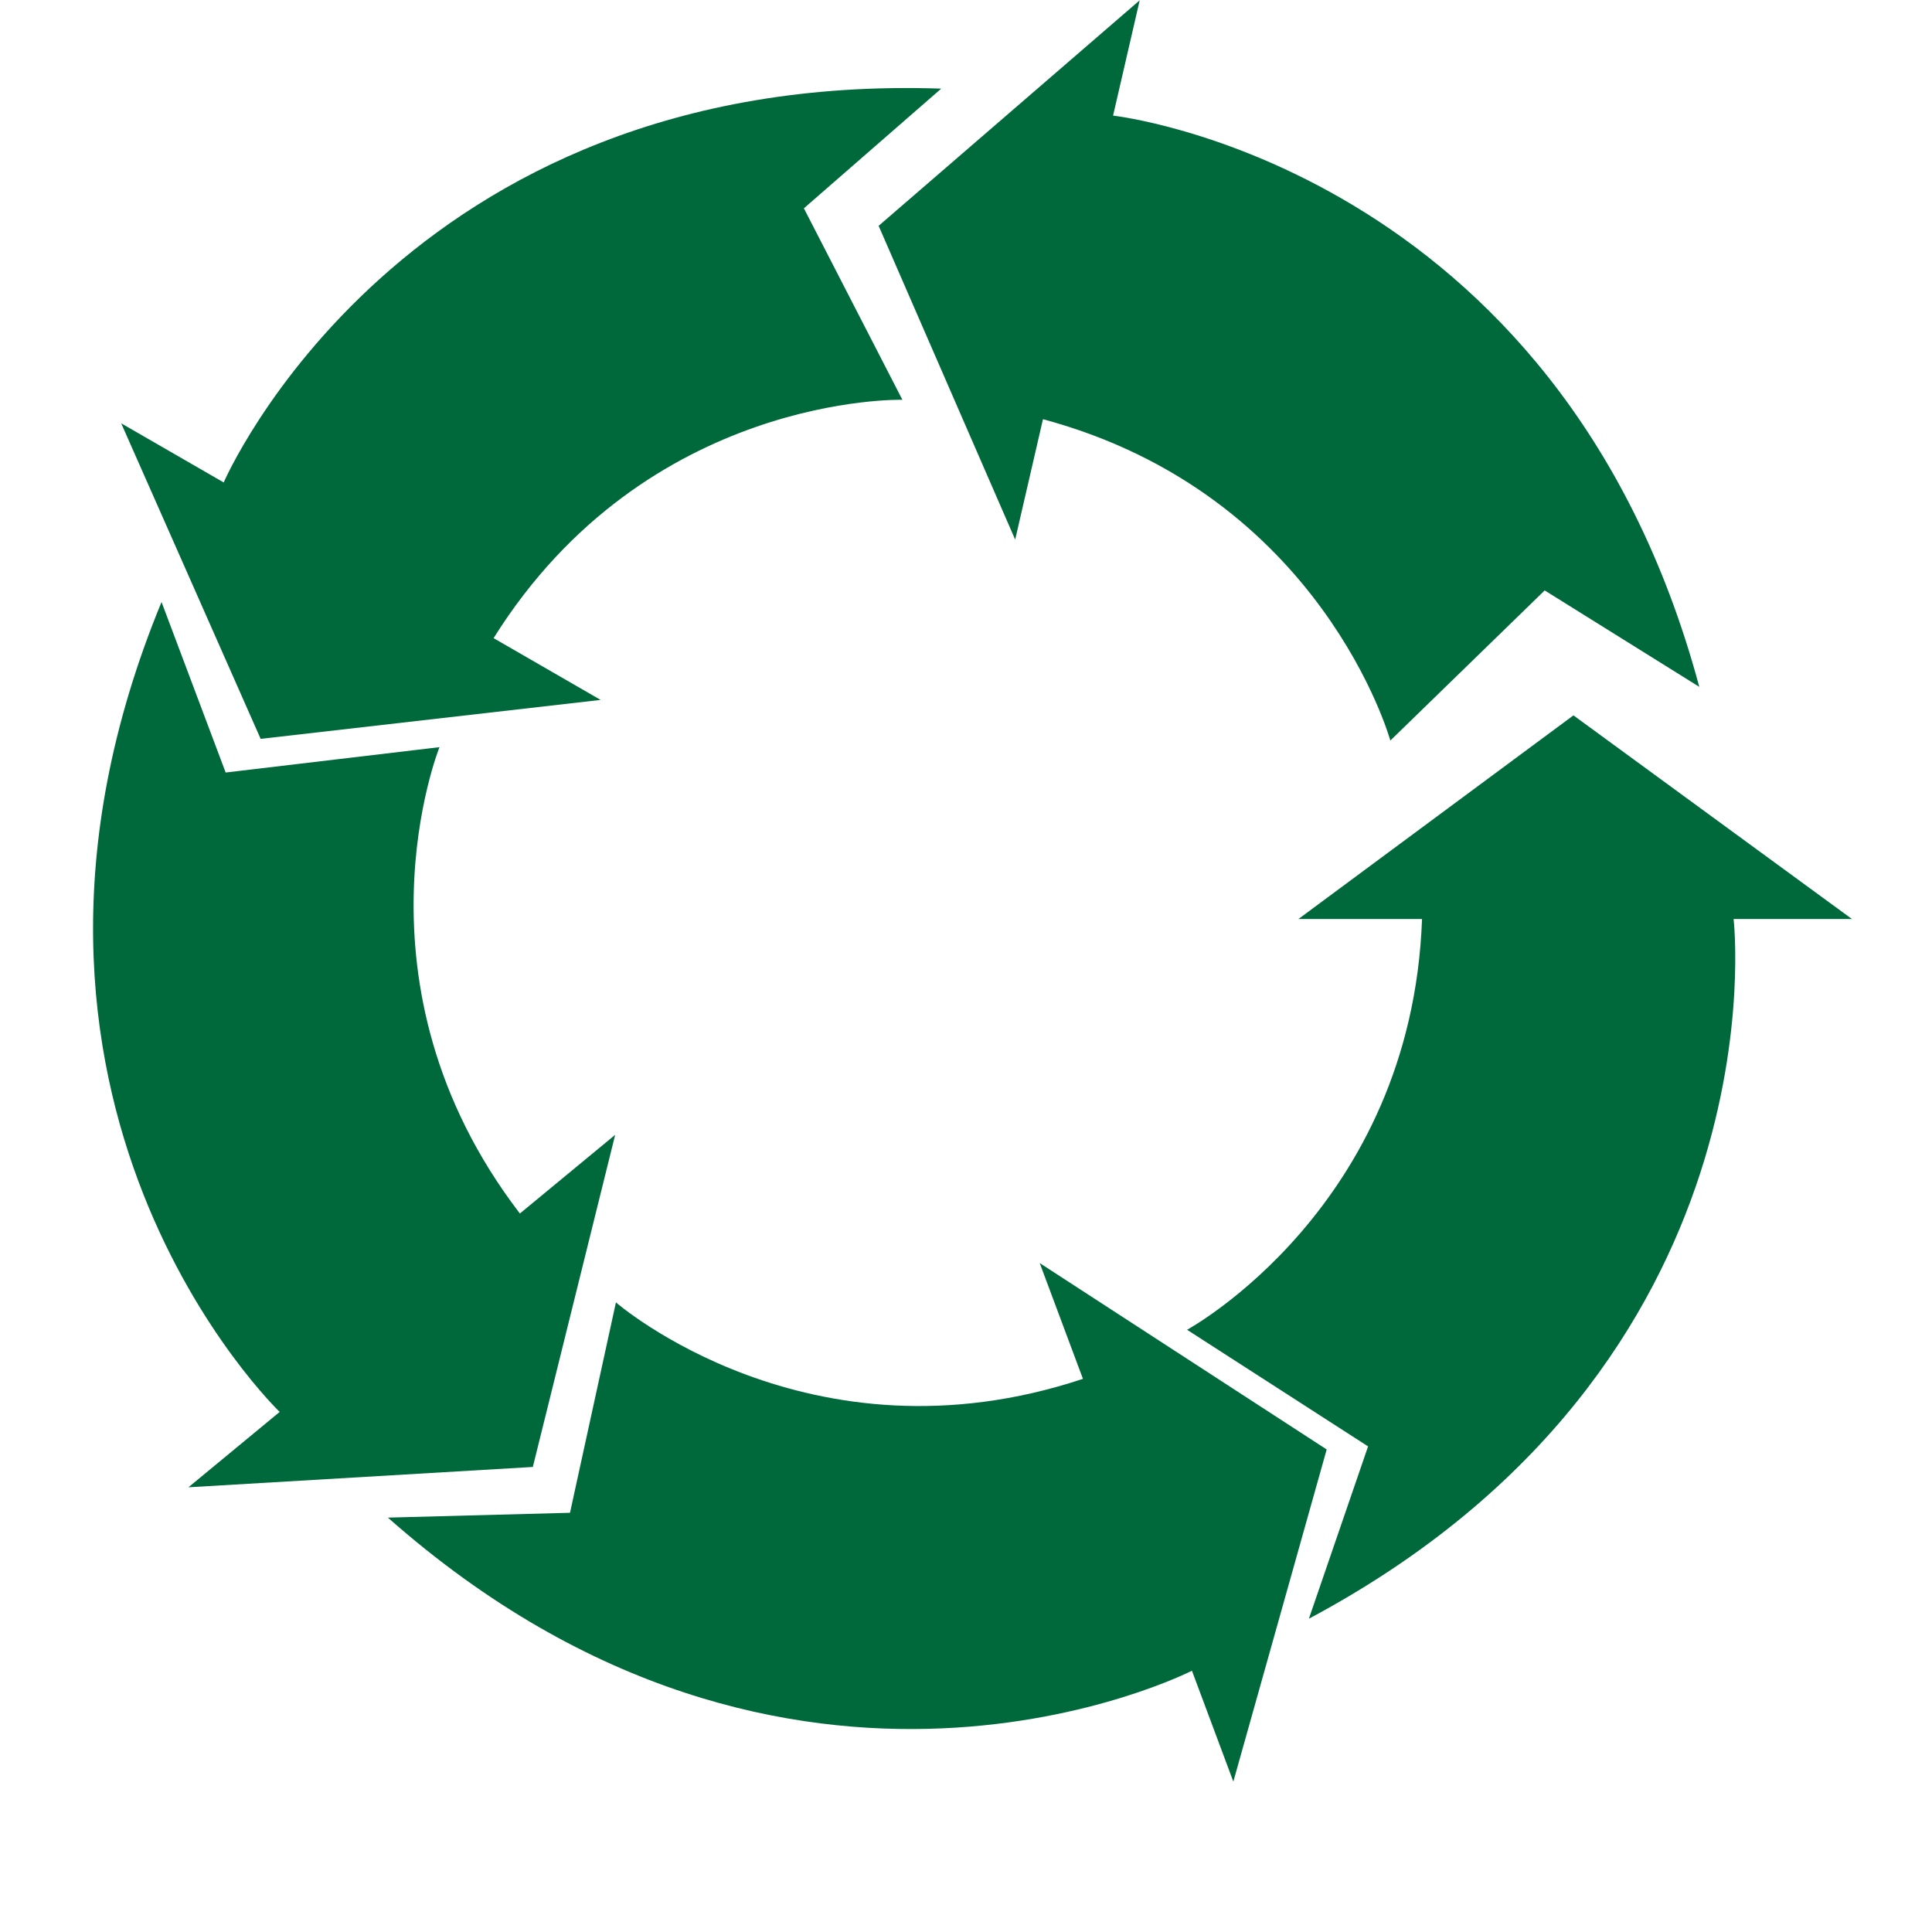 <?xml version="1.0" encoding="utf-8"?>
<!-- Generator: Adobe Illustrator 15.0.0, SVG Export Plug-In  -->
<!DOCTYPE svg PUBLIC "-//W3C//DTD SVG 1.1//EN" "http://www.w3.org/Graphics/SVG/1.1/DTD/svg11.dtd">
<svg version="1.1"
	 xmlns="http://www.w3.org/2000/svg" xmlns:xlink="http://www.w3.org/1999/xlink" xmlns:a="http://ns.adobe.com/AdobeSVGViewerExtensions/3.0/"
	 x="0px" y="0px" width="125px" height="125px" viewBox="0 0 185 185" enable-background="new 0 0 185 185" xml:space="preserve">
<defs>
</defs>
<path fill="#00693B" d="M124.334,88l26.333-19.5L177.334,88h-11.333c0,0,5,42.667-40.667,67l5.667-16.5l-17.334-11.167
	c0,0,21.501-11.667,22.501-39.333H124.334z"/>
<path fill="#00693B" d="M99.559,120.946l27.479,17.848l-8.938,31.804l-3.965-10.617c0,0-38.223,19.609-76.992-14.661l17.438-0.463
	l4.399-20.145c0,0,18.451,16.062,44.719,7.32L99.559,120.946z"/>
<path fill="#00693B" d="M58.907,108.665l-7.885,31.804l-32.979,1.948l8.738-7.218c0,0-31.026-29.713-11.313-77.556l6.141,16.33
	l20.475-2.428c0,0-9.148,22.688,7.699,44.655L58.907,108.665z"/>
<path fill="#00693B" d="M57.513,67.02l-32.554,3.73L11.605,40.534l9.816,5.663c0,0,16.992-39.456,68.708-37.711L76.977,19.947
	l9.432,18.334c0,0-24.453-0.64-39.146,22.824L57.513,67.02z"/>
<path fill="#00693B" d="M97.209,51.67L84.134,21.624l24.999-21.596l-2.549,11.043c0,0,42.697,4.729,56.133,54.699l-14.804-9.233
	l-14.78,14.375c0,0-6.529-23.574-33.262-30.772L97.209,51.67z"/>
<rect id="_x3C_Slice_x3E__7_" fill="none" width="185" height="185"/>
</svg>
